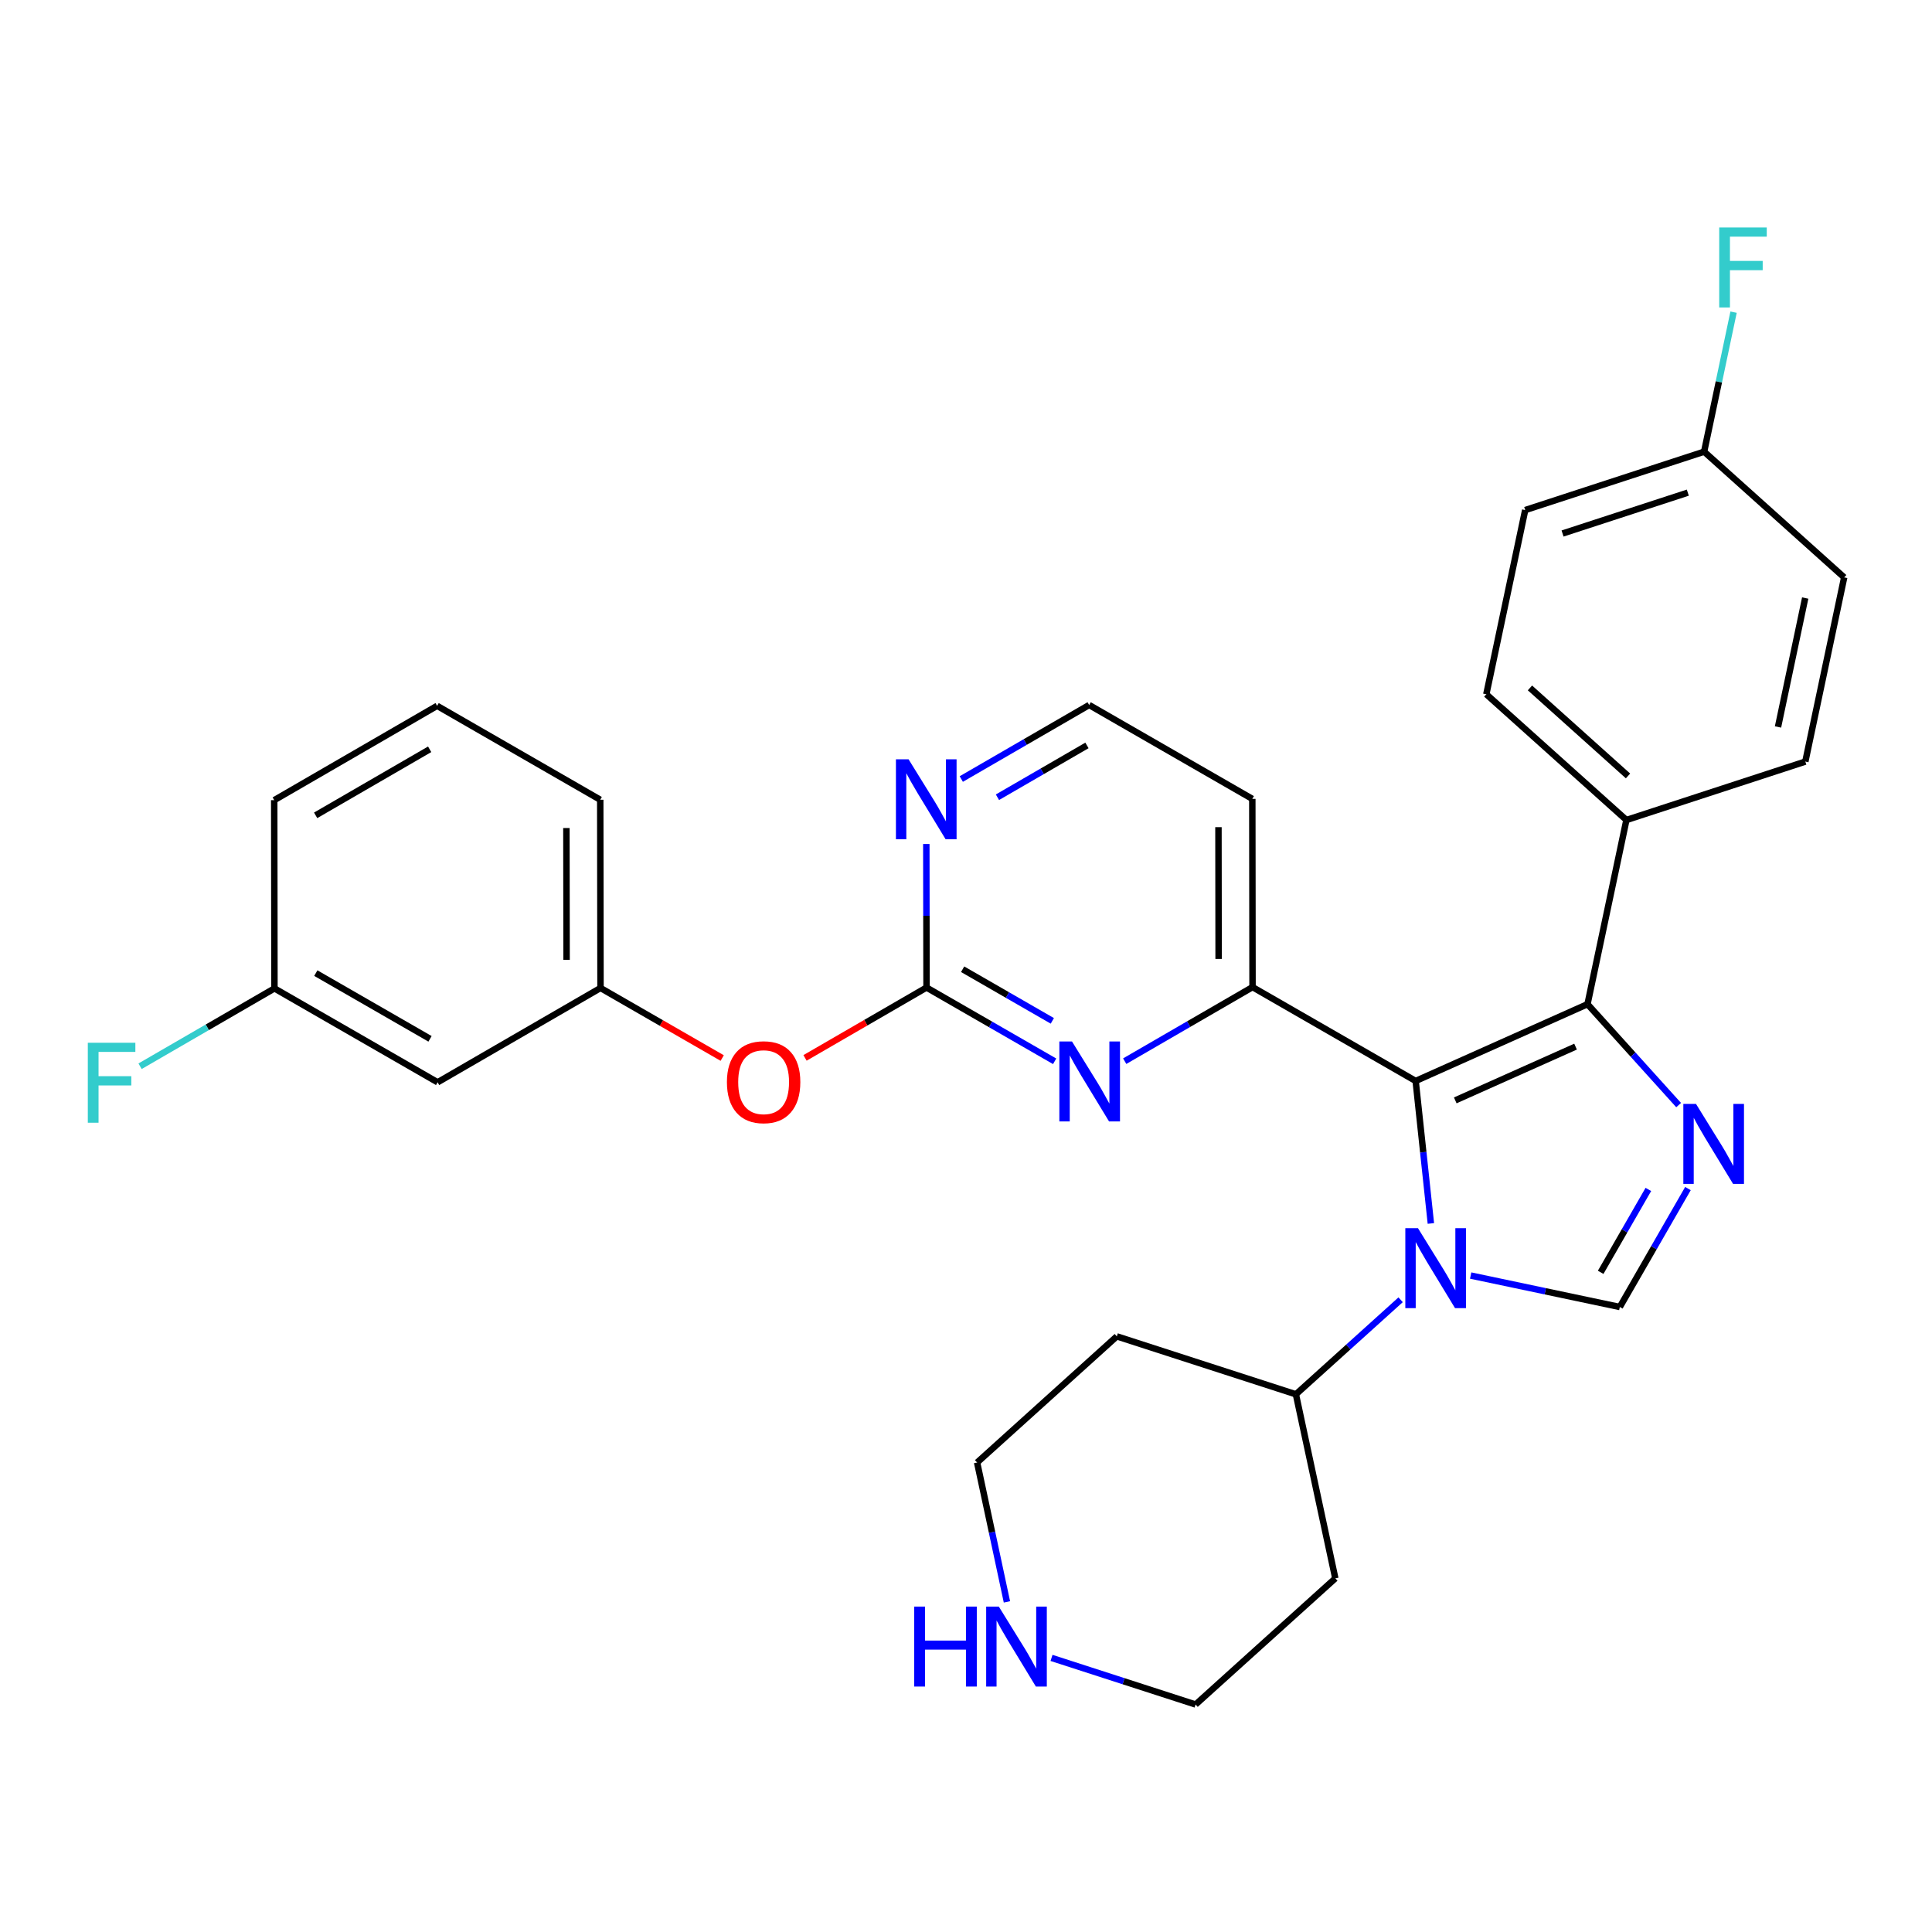 <?xml version='1.0' encoding='iso-8859-1'?>
<svg version='1.1' baseProfile='full'
              xmlns='http://www.w3.org/2000/svg'
                      xmlns:rdkit='http://www.rdkit.org/xml'
                      xmlns:xlink='http://www.w3.org/1999/xlink'
                  xml:space='preserve'
width='600px' height='600px' viewBox='0 0 600 600'>
<!-- END OF HEADER -->
<rect style='opacity:1.0;fill:#FFFFFF;stroke:none' width='600' height='600' x='0' y='0'> </rect>
<path class='bond-0' d='M 538.374,96.945 L 533.805,118.609' style='fill:none;fill-rule:evenodd;stroke:#33CCCC;stroke-width:2.0px;stroke-linecap:butt;stroke-linejoin:miter;stroke-opacity:1' />
<path class='bond-0' d='M 533.805,118.609 L 529.235,140.273' style='fill:none;fill-rule:evenodd;stroke:#000000;stroke-width:2.0px;stroke-linecap:butt;stroke-linejoin:miter;stroke-opacity:1' />
<path class='bond-1' d='M 529.235,140.273 L 473.666,158.406' style='fill:none;fill-rule:evenodd;stroke:#000000;stroke-width:2.0px;stroke-linecap:butt;stroke-linejoin:miter;stroke-opacity:1' />
<path class='bond-1' d='M 524.164,152.996 L 485.266,165.689' style='fill:none;fill-rule:evenodd;stroke:#000000;stroke-width:2.0px;stroke-linecap:butt;stroke-linejoin:miter;stroke-opacity:1' />
<path class='bond-31' d='M 529.235,140.273 L 572.727,179.322' style='fill:none;fill-rule:evenodd;stroke:#000000;stroke-width:2.0px;stroke-linecap:butt;stroke-linejoin:miter;stroke-opacity:1' />
<path class='bond-2' d='M 473.666,158.406 L 461.589,215.612' style='fill:none;fill-rule:evenodd;stroke:#000000;stroke-width:2.0px;stroke-linecap:butt;stroke-linejoin:miter;stroke-opacity:1' />
<path class='bond-3' d='M 461.589,215.612 L 505.093,254.661' style='fill:none;fill-rule:evenodd;stroke:#000000;stroke-width:2.0px;stroke-linecap:butt;stroke-linejoin:miter;stroke-opacity:1' />
<path class='bond-3' d='M 475.143,213.639 L 505.596,240.973' style='fill:none;fill-rule:evenodd;stroke:#000000;stroke-width:2.0px;stroke-linecap:butt;stroke-linejoin:miter;stroke-opacity:1' />
<path class='bond-4' d='M 505.093,254.661 L 493.016,311.855' style='fill:none;fill-rule:evenodd;stroke:#000000;stroke-width:2.0px;stroke-linecap:butt;stroke-linejoin:miter;stroke-opacity:1' />
<path class='bond-29' d='M 505.093,254.661 L 560.662,236.516' style='fill:none;fill-rule:evenodd;stroke:#000000;stroke-width:2.0px;stroke-linecap:butt;stroke-linejoin:miter;stroke-opacity:1' />
<path class='bond-5' d='M 493.016,311.855 L 507.165,327.525' style='fill:none;fill-rule:evenodd;stroke:#000000;stroke-width:2.0px;stroke-linecap:butt;stroke-linejoin:miter;stroke-opacity:1' />
<path class='bond-5' d='M 507.165,327.525 L 521.314,343.194' style='fill:none;fill-rule:evenodd;stroke:#0000FF;stroke-width:2.0px;stroke-linecap:butt;stroke-linejoin:miter;stroke-opacity:1' />
<path class='bond-32' d='M 493.016,311.855 L 439.645,335.705' style='fill:none;fill-rule:evenodd;stroke:#000000;stroke-width:2.0px;stroke-linecap:butt;stroke-linejoin:miter;stroke-opacity:1' />
<path class='bond-32' d='M 489.303,325.039 L 451.943,341.734' style='fill:none;fill-rule:evenodd;stroke:#000000;stroke-width:2.0px;stroke-linecap:butt;stroke-linejoin:miter;stroke-opacity:1' />
<path class='bond-6' d='M 524.209,369.119 L 513.628,387.51' style='fill:none;fill-rule:evenodd;stroke:#0000FF;stroke-width:2.0px;stroke-linecap:butt;stroke-linejoin:miter;stroke-opacity:1' />
<path class='bond-6' d='M 513.628,387.51 L 503.047,405.9' style='fill:none;fill-rule:evenodd;stroke:#000000;stroke-width:2.0px;stroke-linecap:butt;stroke-linejoin:miter;stroke-opacity:1' />
<path class='bond-6' d='M 511.914,369.389 L 504.507,382.262' style='fill:none;fill-rule:evenodd;stroke:#0000FF;stroke-width:2.0px;stroke-linecap:butt;stroke-linejoin:miter;stroke-opacity:1' />
<path class='bond-6' d='M 504.507,382.262 L 497.101,395.136' style='fill:none;fill-rule:evenodd;stroke:#000000;stroke-width:2.0px;stroke-linecap:butt;stroke-linejoin:miter;stroke-opacity:1' />
<path class='bond-7' d='M 503.047,405.9 L 479.889,401.015' style='fill:none;fill-rule:evenodd;stroke:#000000;stroke-width:2.0px;stroke-linecap:butt;stroke-linejoin:miter;stroke-opacity:1' />
<path class='bond-7' d='M 479.889,401.015 L 456.731,396.13' style='fill:none;fill-rule:evenodd;stroke:#0000FF;stroke-width:2.0px;stroke-linecap:butt;stroke-linejoin:miter;stroke-opacity:1' />
<path class='bond-8' d='M 434.974,403.656 L 418.714,418.334' style='fill:none;fill-rule:evenodd;stroke:#0000FF;stroke-width:2.0px;stroke-linecap:butt;stroke-linejoin:miter;stroke-opacity:1' />
<path class='bond-8' d='M 418.714,418.334 L 402.454,433.013' style='fill:none;fill-rule:evenodd;stroke:#000000;stroke-width:2.0px;stroke-linecap:butt;stroke-linejoin:miter;stroke-opacity:1' />
<path class='bond-14' d='M 444.371,379.957 L 442.008,357.831' style='fill:none;fill-rule:evenodd;stroke:#0000FF;stroke-width:2.0px;stroke-linecap:butt;stroke-linejoin:miter;stroke-opacity:1' />
<path class='bond-14' d='M 442.008,357.831 L 439.645,335.705' style='fill:none;fill-rule:evenodd;stroke:#000000;stroke-width:2.0px;stroke-linecap:butt;stroke-linejoin:miter;stroke-opacity:1' />
<path class='bond-9' d='M 402.454,433.013 L 414.695,490.172' style='fill:none;fill-rule:evenodd;stroke:#000000;stroke-width:2.0px;stroke-linecap:butt;stroke-linejoin:miter;stroke-opacity:1' />
<path class='bond-34' d='M 402.454,433.013 L 346.839,415.02' style='fill:none;fill-rule:evenodd;stroke:#000000;stroke-width:2.0px;stroke-linecap:butt;stroke-linejoin:miter;stroke-opacity:1' />
<path class='bond-10' d='M 414.695,490.172 L 371.297,529.349' style='fill:none;fill-rule:evenodd;stroke:#000000;stroke-width:2.0px;stroke-linecap:butt;stroke-linejoin:miter;stroke-opacity:1' />
<path class='bond-11' d='M 371.297,529.349 L 348.928,522.113' style='fill:none;fill-rule:evenodd;stroke:#000000;stroke-width:2.0px;stroke-linecap:butt;stroke-linejoin:miter;stroke-opacity:1' />
<path class='bond-11' d='M 348.928,522.113 L 326.56,514.876' style='fill:none;fill-rule:evenodd;stroke:#0000FF;stroke-width:2.0px;stroke-linecap:butt;stroke-linejoin:miter;stroke-opacity:1' />
<path class='bond-12' d='M 312.712,497.479 L 308.082,475.838' style='fill:none;fill-rule:evenodd;stroke:#0000FF;stroke-width:2.0px;stroke-linecap:butt;stroke-linejoin:miter;stroke-opacity:1' />
<path class='bond-12' d='M 308.082,475.838 L 303.452,454.197' style='fill:none;fill-rule:evenodd;stroke:#000000;stroke-width:2.0px;stroke-linecap:butt;stroke-linejoin:miter;stroke-opacity:1' />
<path class='bond-13' d='M 303.452,454.197 L 346.839,415.02' style='fill:none;fill-rule:evenodd;stroke:#000000;stroke-width:2.0px;stroke-linecap:butt;stroke-linejoin:miter;stroke-opacity:1' />
<path class='bond-15' d='M 439.645,335.705 L 388.986,306.559' style='fill:none;fill-rule:evenodd;stroke:#000000;stroke-width:2.0px;stroke-linecap:butt;stroke-linejoin:miter;stroke-opacity:1' />
<path class='bond-16' d='M 388.986,306.559 L 388.916,248.102' style='fill:none;fill-rule:evenodd;stroke:#000000;stroke-width:2.0px;stroke-linecap:butt;stroke-linejoin:miter;stroke-opacity:1' />
<path class='bond-16' d='M 378.453,297.803 L 378.404,256.883' style='fill:none;fill-rule:evenodd;stroke:#000000;stroke-width:2.0px;stroke-linecap:butt;stroke-linejoin:miter;stroke-opacity:1' />
<path class='bond-33' d='M 388.986,306.559 L 369.137,318.057' style='fill:none;fill-rule:evenodd;stroke:#000000;stroke-width:2.0px;stroke-linecap:butt;stroke-linejoin:miter;stroke-opacity:1' />
<path class='bond-33' d='M 369.137,318.057 L 349.288,329.556' style='fill:none;fill-rule:evenodd;stroke:#0000FF;stroke-width:2.0px;stroke-linecap:butt;stroke-linejoin:miter;stroke-opacity:1' />
<path class='bond-17' d='M 388.916,248.102 L 338.245,218.944' style='fill:none;fill-rule:evenodd;stroke:#000000;stroke-width:2.0px;stroke-linecap:butt;stroke-linejoin:miter;stroke-opacity:1' />
<path class='bond-18' d='M 338.245,218.944 L 318.39,230.438' style='fill:none;fill-rule:evenodd;stroke:#000000;stroke-width:2.0px;stroke-linecap:butt;stroke-linejoin:miter;stroke-opacity:1' />
<path class='bond-18' d='M 318.39,230.438 L 298.536,241.933' style='fill:none;fill-rule:evenodd;stroke:#0000FF;stroke-width:2.0px;stroke-linecap:butt;stroke-linejoin:miter;stroke-opacity:1' />
<path class='bond-18' d='M 337.561,231.498 L 323.662,239.545' style='fill:none;fill-rule:evenodd;stroke:#000000;stroke-width:2.0px;stroke-linecap:butt;stroke-linejoin:miter;stroke-opacity:1' />
<path class='bond-18' d='M 323.662,239.545 L 309.764,247.591' style='fill:none;fill-rule:evenodd;stroke:#0000FF;stroke-width:2.0px;stroke-linecap:butt;stroke-linejoin:miter;stroke-opacity:1' />
<path class='bond-19' d='M 287.676,262.108 L 287.707,284.398' style='fill:none;fill-rule:evenodd;stroke:#0000FF;stroke-width:2.0px;stroke-linecap:butt;stroke-linejoin:miter;stroke-opacity:1' />
<path class='bond-19' d='M 287.707,284.398 L 287.739,306.687' style='fill:none;fill-rule:evenodd;stroke:#000000;stroke-width:2.0px;stroke-linecap:butt;stroke-linejoin:miter;stroke-opacity:1' />
<path class='bond-20' d='M 287.739,306.687 L 268.875,317.613' style='fill:none;fill-rule:evenodd;stroke:#000000;stroke-width:2.0px;stroke-linecap:butt;stroke-linejoin:miter;stroke-opacity:1' />
<path class='bond-20' d='M 268.875,317.613 L 250.011,328.538' style='fill:none;fill-rule:evenodd;stroke:#FF0000;stroke-width:2.0px;stroke-linecap:butt;stroke-linejoin:miter;stroke-opacity:1' />
<path class='bond-28' d='M 287.739,306.687 L 307.634,318.141' style='fill:none;fill-rule:evenodd;stroke:#000000;stroke-width:2.0px;stroke-linecap:butt;stroke-linejoin:miter;stroke-opacity:1' />
<path class='bond-28' d='M 307.634,318.141 L 327.53,329.595' style='fill:none;fill-rule:evenodd;stroke:#0000FF;stroke-width:2.0px;stroke-linecap:butt;stroke-linejoin:miter;stroke-opacity:1' />
<path class='bond-28' d='M 298.957,301.004 L 312.884,309.022' style='fill:none;fill-rule:evenodd;stroke:#000000;stroke-width:2.0px;stroke-linecap:butt;stroke-linejoin:miter;stroke-opacity:1' />
<path class='bond-28' d='M 312.884,309.022 L 326.811,317.039' style='fill:none;fill-rule:evenodd;stroke:#0000FF;stroke-width:2.0px;stroke-linecap:butt;stroke-linejoin:miter;stroke-opacity:1' />
<path class='bond-21' d='M 224.29,328.584 L 205.391,317.706' style='fill:none;fill-rule:evenodd;stroke:#FF0000;stroke-width:2.0px;stroke-linecap:butt;stroke-linejoin:miter;stroke-opacity:1' />
<path class='bond-21' d='M 205.391,317.706 L 186.492,306.828' style='fill:none;fill-rule:evenodd;stroke:#000000;stroke-width:2.0px;stroke-linecap:butt;stroke-linejoin:miter;stroke-opacity:1' />
<path class='bond-22' d='M 186.492,306.828 L 186.41,248.371' style='fill:none;fill-rule:evenodd;stroke:#000000;stroke-width:2.0px;stroke-linecap:butt;stroke-linejoin:miter;stroke-opacity:1' />
<path class='bond-22' d='M 175.957,298.074 L 175.9,257.154' style='fill:none;fill-rule:evenodd;stroke:#000000;stroke-width:2.0px;stroke-linecap:butt;stroke-linejoin:miter;stroke-opacity:1' />
<path class='bond-35' d='M 186.492,306.828 L 135.903,336.115' style='fill:none;fill-rule:evenodd;stroke:#000000;stroke-width:2.0px;stroke-linecap:butt;stroke-linejoin:miter;stroke-opacity:1' />
<path class='bond-23' d='M 186.41,248.371 L 135.751,219.201' style='fill:none;fill-rule:evenodd;stroke:#000000;stroke-width:2.0px;stroke-linecap:butt;stroke-linejoin:miter;stroke-opacity:1' />
<path class='bond-24' d='M 135.751,219.201 L 85.162,248.5' style='fill:none;fill-rule:evenodd;stroke:#000000;stroke-width:2.0px;stroke-linecap:butt;stroke-linejoin:miter;stroke-opacity:1' />
<path class='bond-24' d='M 133.436,232.701 L 98.024,253.21' style='fill:none;fill-rule:evenodd;stroke:#000000;stroke-width:2.0px;stroke-linecap:butt;stroke-linejoin:miter;stroke-opacity:1' />
<path class='bond-25' d='M 85.162,248.5 L 85.233,306.956' style='fill:none;fill-rule:evenodd;stroke:#000000;stroke-width:2.0px;stroke-linecap:butt;stroke-linejoin:miter;stroke-opacity:1' />
<path class='bond-26' d='M 85.233,306.956 L 64.366,319.044' style='fill:none;fill-rule:evenodd;stroke:#000000;stroke-width:2.0px;stroke-linecap:butt;stroke-linejoin:miter;stroke-opacity:1' />
<path class='bond-26' d='M 64.366,319.044 L 43.5,331.131' style='fill:none;fill-rule:evenodd;stroke:#33CCCC;stroke-width:2.0px;stroke-linecap:butt;stroke-linejoin:miter;stroke-opacity:1' />
<path class='bond-27' d='M 85.233,306.956 L 135.903,336.115' style='fill:none;fill-rule:evenodd;stroke:#000000;stroke-width:2.0px;stroke-linecap:butt;stroke-linejoin:miter;stroke-opacity:1' />
<path class='bond-27' d='M 98.081,302.21 L 133.551,322.621' style='fill:none;fill-rule:evenodd;stroke:#000000;stroke-width:2.0px;stroke-linecap:butt;stroke-linejoin:miter;stroke-opacity:1' />
<path class='bond-30' d='M 560.662,236.516 L 572.727,179.322' style='fill:none;fill-rule:evenodd;stroke:#000000;stroke-width:2.0px;stroke-linecap:butt;stroke-linejoin:miter;stroke-opacity:1' />
<path class='bond-30' d='M 552.176,225.765 L 560.622,185.729' style='fill:none;fill-rule:evenodd;stroke:#000000;stroke-width:2.0px;stroke-linecap:butt;stroke-linejoin:miter;stroke-opacity:1' />
<path  class='atom-0' d='M 533.918 70.651
L 548.684 70.651
L 548.684 73.492
L 537.25 73.492
L 537.25 81.032
L 547.421 81.032
L 547.421 83.909
L 537.25 83.909
L 537.25 95.483
L 533.918 95.483
L 533.918 70.651
' fill='#33CCCC'/>
<path  class='atom-6' d='M 526.704 342.825
L 534.841 355.978
Q 535.648 357.276, 536.946 359.626
Q 538.244 361.976, 538.314 362.116
L 538.314 342.825
L 541.611 342.825
L 541.611 367.658
L 538.209 367.658
L 529.475 353.278
Q 528.458 351.594, 527.371 349.665
Q 526.318 347.736, 526.003 347.14
L 526.003 367.658
L 522.776 367.658
L 522.776 342.825
L 526.704 342.825
' fill='#0000FF'/>
<path  class='atom-8' d='M 440.364 381.419
L 448.501 394.571
Q 449.307 395.869, 450.605 398.219
Q 451.903 400.569, 451.973 400.709
L 451.973 381.419
L 455.27 381.419
L 455.27 406.251
L 451.868 406.251
L 443.134 391.871
Q 442.117 390.187, 441.03 388.258
Q 439.978 386.329, 439.662 385.733
L 439.662 406.251
L 436.435 406.251
L 436.435 381.419
L 440.364 381.419
' fill='#0000FF'/>
<path  class='atom-12' d='M 283.921 498.94
L 287.289 498.94
L 287.289 509.497
L 299.985 509.497
L 299.985 498.94
L 303.352 498.94
L 303.352 523.773
L 299.985 523.773
L 299.985 512.303
L 287.289 512.303
L 287.289 523.773
L 283.921 523.773
L 283.921 498.94
' fill='#0000FF'/>
<path  class='atom-12' d='M 310.192 498.94
L 318.329 512.093
Q 319.136 513.391, 320.434 515.741
Q 321.731 518.091, 321.801 518.231
L 321.801 498.94
L 325.098 498.94
L 325.098 523.773
L 321.696 523.773
L 312.963 509.392
Q 311.946 507.709, 310.858 505.78
Q 309.806 503.851, 309.49 503.254
L 309.49 523.773
L 306.264 523.773
L 306.264 498.94
L 310.192 498.94
' fill='#0000FF'/>
<path  class='atom-19' d='M 282.168 235.814
L 290.305 248.967
Q 291.112 250.265, 292.409 252.615
Q 293.707 254.965, 293.777 255.105
L 293.777 235.814
L 297.074 235.814
L 297.074 260.647
L 293.672 260.647
L 284.939 246.267
Q 283.921 244.583, 282.834 242.654
Q 281.782 240.725, 281.466 240.129
L 281.466 260.647
L 278.239 260.647
L 278.239 235.814
L 282.168 235.814
' fill='#0000FF'/>
<path  class='atom-21' d='M 225.751 336.056
Q 225.751 330.094, 228.697 326.762
Q 231.644 323.429, 237.15 323.429
Q 242.657 323.429, 245.603 326.762
Q 248.549 330.094, 248.549 336.056
Q 248.549 342.089, 245.568 345.526
Q 242.587 348.928, 237.15 348.928
Q 231.679 348.928, 228.697 345.526
Q 225.751 342.124, 225.751 336.056
M 237.15 346.122
Q 240.938 346.122, 242.972 343.597
Q 245.042 341.037, 245.042 336.056
Q 245.042 331.181, 242.972 328.726
Q 240.938 326.235, 237.15 326.235
Q 233.362 326.235, 231.293 328.691
Q 229.259 331.146, 229.259 336.056
Q 229.259 341.072, 231.293 343.597
Q 233.362 346.122, 237.15 346.122
' fill='#FF0000'/>
<path  class='atom-27' d='M 27.273 323.839
L 42.039 323.839
L 42.039 326.68
L 30.605 326.68
L 30.605 334.221
L 40.776 334.221
L 40.776 337.097
L 30.605 337.097
L 30.605 348.671
L 27.273 348.671
L 27.273 323.839
' fill='#33CCCC'/>
<path  class='atom-29' d='M 332.92 323.441
L 341.057 336.594
Q 341.864 337.892, 343.162 340.242
Q 344.459 342.592, 344.529 342.732
L 344.529 323.441
L 347.826 323.441
L 347.826 348.274
L 344.424 348.274
L 335.691 333.893
Q 334.674 332.21, 333.586 330.281
Q 332.534 328.352, 332.218 327.755
L 332.218 348.274
L 328.992 348.274
L 328.992 323.441
L 332.92 323.441
' fill='#0000FF'/>
</svg>
